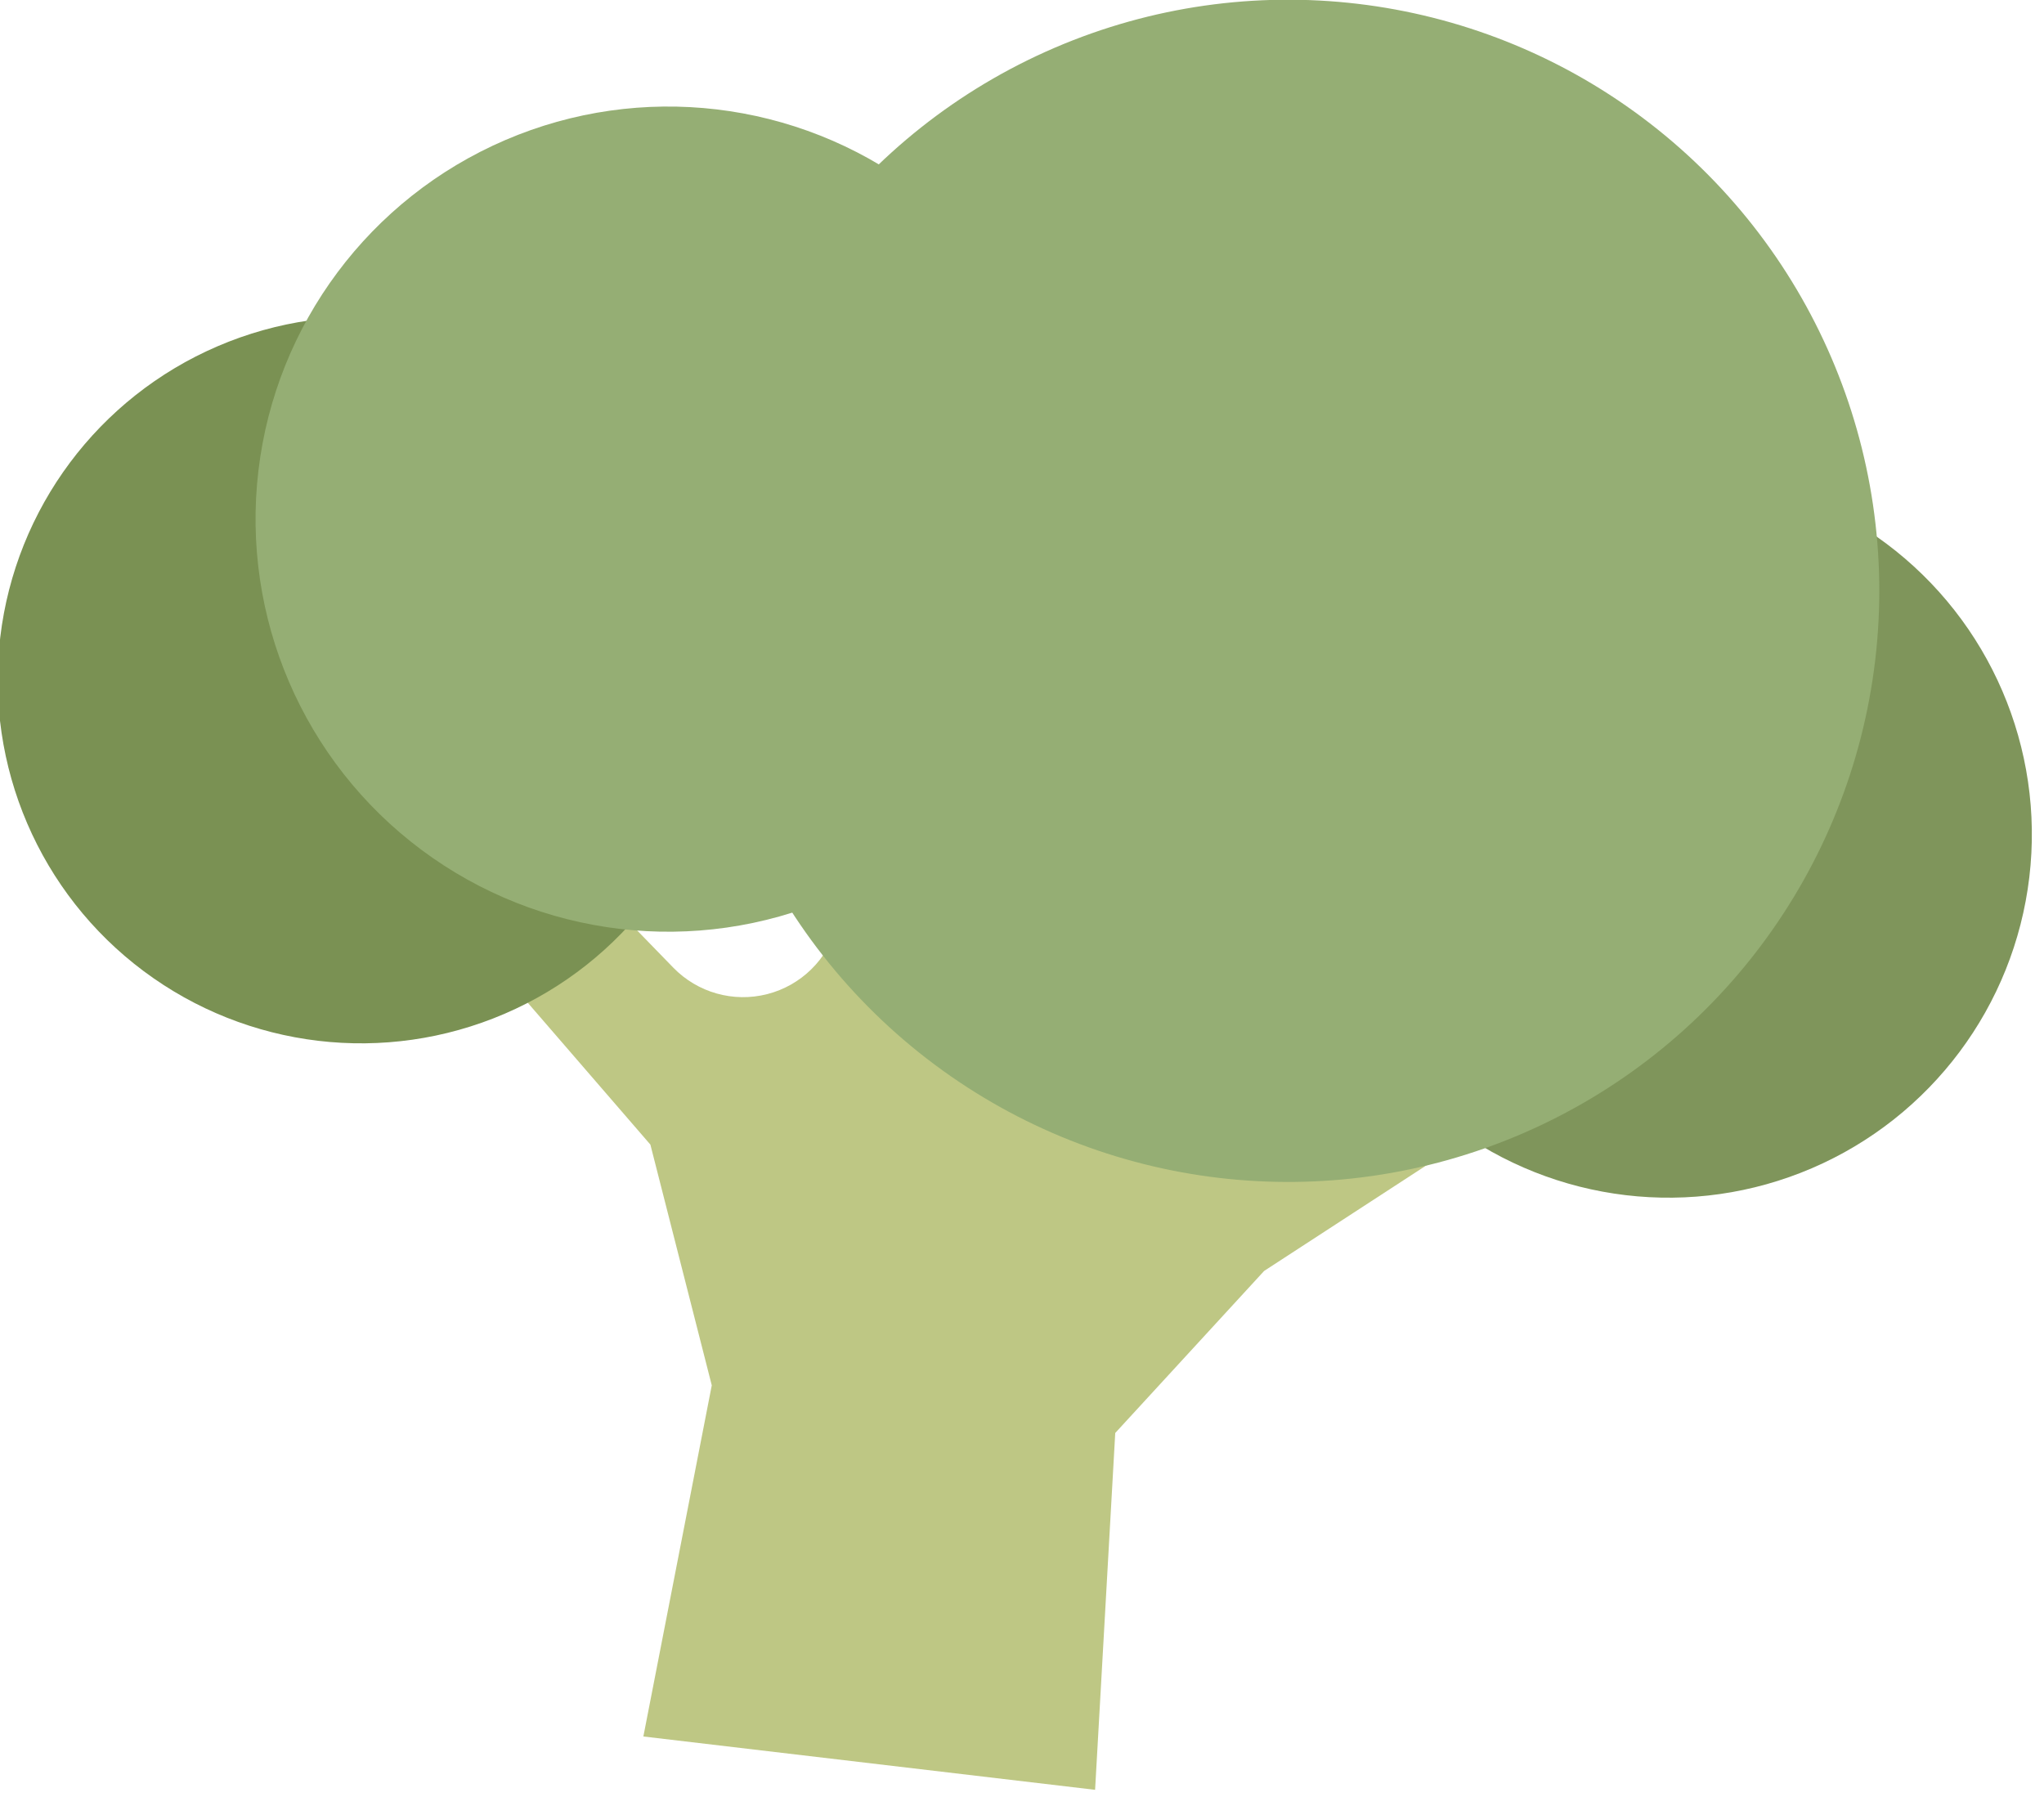 <?xml version="1.0" encoding="UTF-8" standalone="no"?>
<!DOCTYPE svg PUBLIC "-//W3C//DTD SVG 1.1//EN" "http://www.w3.org/Graphics/SVG/1.1/DTD/svg11.dtd">
<svg width="100%" height="100%" viewBox="0 0 129 114" version="1.1" xmlns="http://www.w3.org/2000/svg" xmlns:xlink="http://www.w3.org/1999/xlink" xml:space="preserve" xmlns:serif="http://www.serif.com/" style="fill-rule:evenodd;clip-rule:evenodd;stroke-linejoin:round;stroke-miterlimit:2;">
    <g transform="matrix(1,0,0,1,-392.218,-447.948)">
        <g transform="matrix(0.559,0.066,-0.066,0.559,324.799,238.723)">
            <path d="M344.015,460L320,480L305.552,500L308,540L257,540L260,500L250,474L223.74,450L233,440C233,440 241.836,447.18 250.222,453.993C253.258,456.46 257.382,457.114 261.032,455.707C264.682,454.3 267.3,451.047 267.895,447.181C268.521,443.111 269,440 269,440L302,448C302,448 300.455,453.022 298.473,459.461C297.485,462.672 298.8,466.145 301.668,467.896C304.535,469.647 308.224,469.231 310.63,466.886C320.416,457.345 330,448 330,448L344.015,460Z" style="fill:rgb(190,199,132);"/>
        </g>
        <g transform="matrix(0.759,0.09,-0.09,0.759,292.514,160.778)">
            <circle cx="210" cy="410" r="30" style="fill:rgb(122,145,83);"/>
        </g>
        <g transform="matrix(0.759,0.09,-0.09,0.759,375.032,170.52)">
            <circle cx="210" cy="410" r="30" style="fill:rgb(127,149,91);"/>
        </g>
        <g transform="matrix(1.235,0.146,-0.146,1.235,274.025,-51.772)">
            <circle cx="210" cy="410" r="30" style="fill:rgb(149,174,116);"/>
        </g>
        <g transform="matrix(0.862,0.102,-0.102,0.862,295.187,105.873)">
            <circle cx="210" cy="410" r="30" style="fill:rgb(149,174,116);"/>
        </g>
    </g>
</svg>
